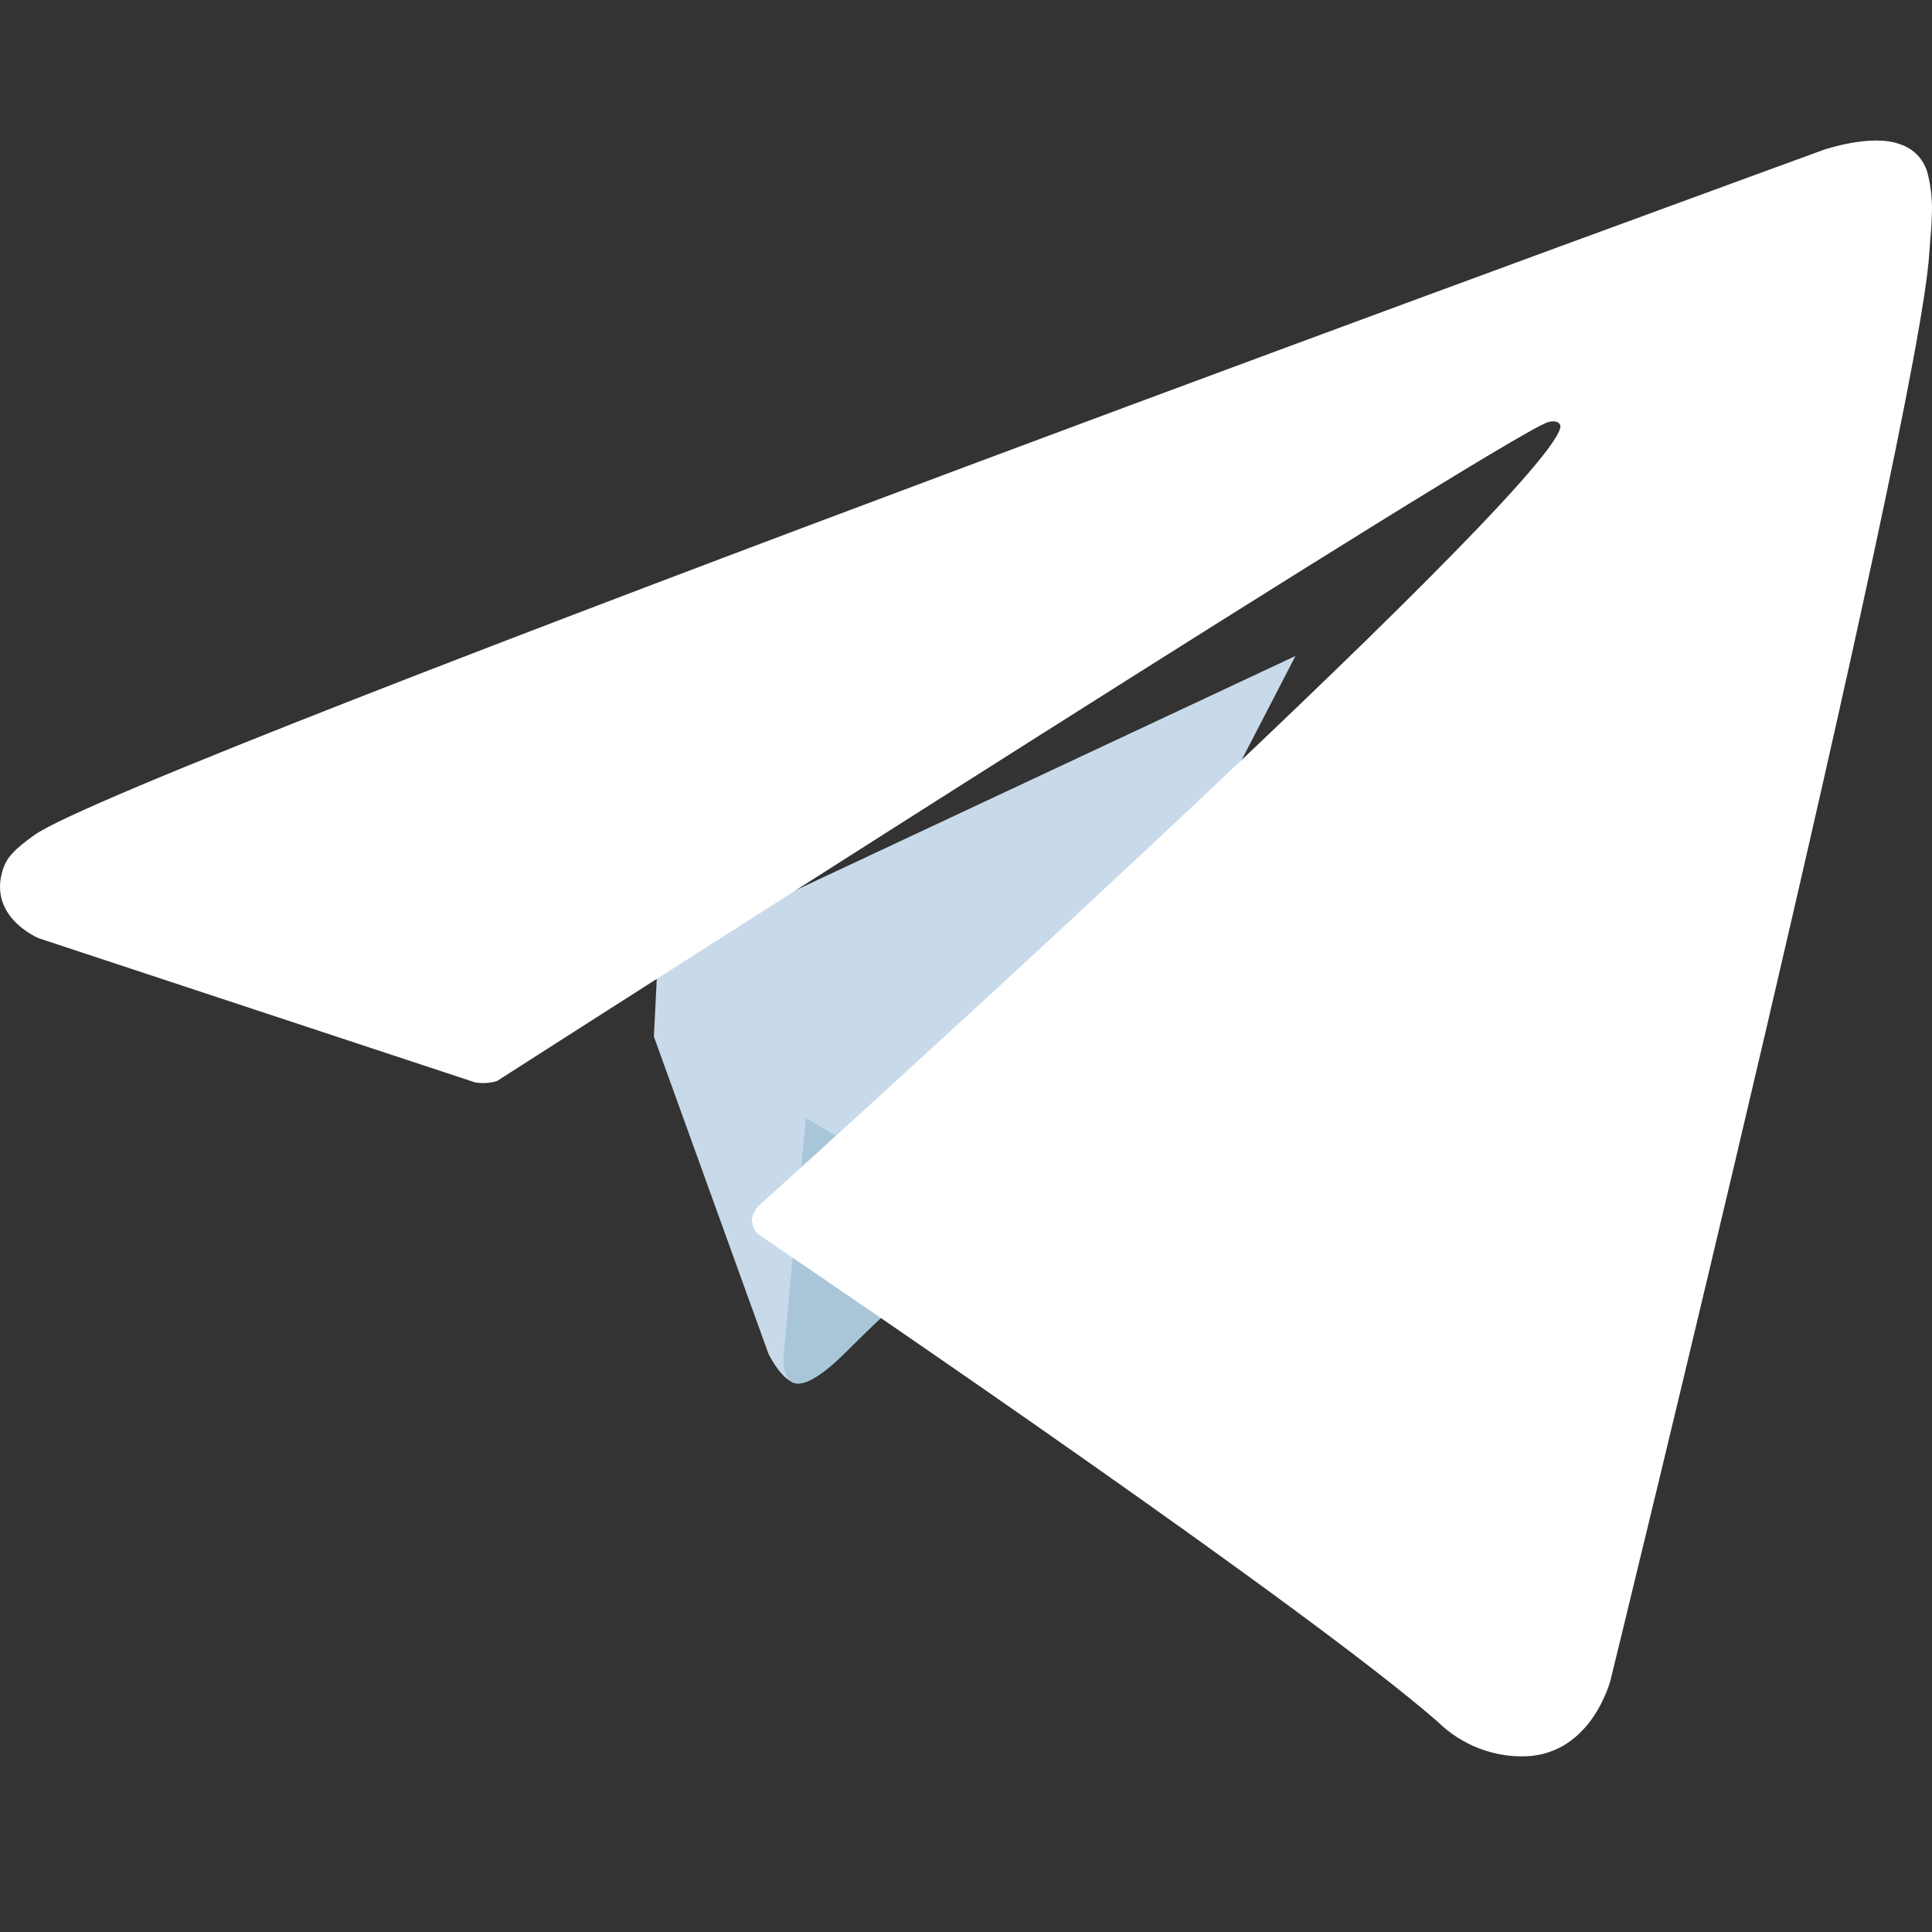 <svg width="48" height="48" viewBox="0 0 48 48" fill="none" xmlns="http://www.w3.org/2000/svg">
<rect x="0" y="0" width="48" height="48" fill="#333333" stroke="none"/>
<path d="M16.246 25.754L19.093 33.636C19.093 33.636 19.449 34.373 19.83 34.373C20.212 34.373 25.881 28.475 25.881 28.475L32.186 16.297L16.347 23.72L16.246 25.754Z" fill="#C8DAEA"/>
<path d="M20.021 27.776L19.475 33.585C19.475 33.585 19.246 35.365 21.025 33.585C22.805 31.805 24.508 30.432 24.508 30.432" fill="#A9C6D8"/>
<path d="M11.801 26.891L0.961 23.31C0.961 23.31 -0.334 22.777 0.083 21.569C0.169 21.319 0.342 21.107 0.86 20.743C3.262 19.046 45.318 3.719 45.318 3.719C45.318 3.719 46.505 3.314 47.205 3.584C47.379 3.638 47.534 3.738 47.657 3.873C47.78 4.009 47.864 4.175 47.903 4.355C47.979 4.672 48.01 4.999 47.997 5.325C47.994 5.607 47.96 5.869 47.934 6.279C47.678 10.469 40.013 41.742 40.013 41.742C40.013 41.742 39.555 43.572 37.911 43.635C37.508 43.648 37.105 43.579 36.729 43.431C36.352 43.283 36.008 43.06 35.718 42.775C32.494 39.962 21.349 32.369 18.887 30.699C18.831 30.66 18.785 30.61 18.75 30.552C18.715 30.494 18.693 30.428 18.685 30.361C18.65 30.185 18.839 29.967 18.839 29.967C18.839 29.967 38.245 12.478 38.761 10.642C38.801 10.499 38.65 10.429 38.447 10.492C37.158 10.972 14.815 25.279 12.349 26.857C12.172 26.912 11.984 26.923 11.801 26.891V26.891Z" fill="white"/>
</svg>
